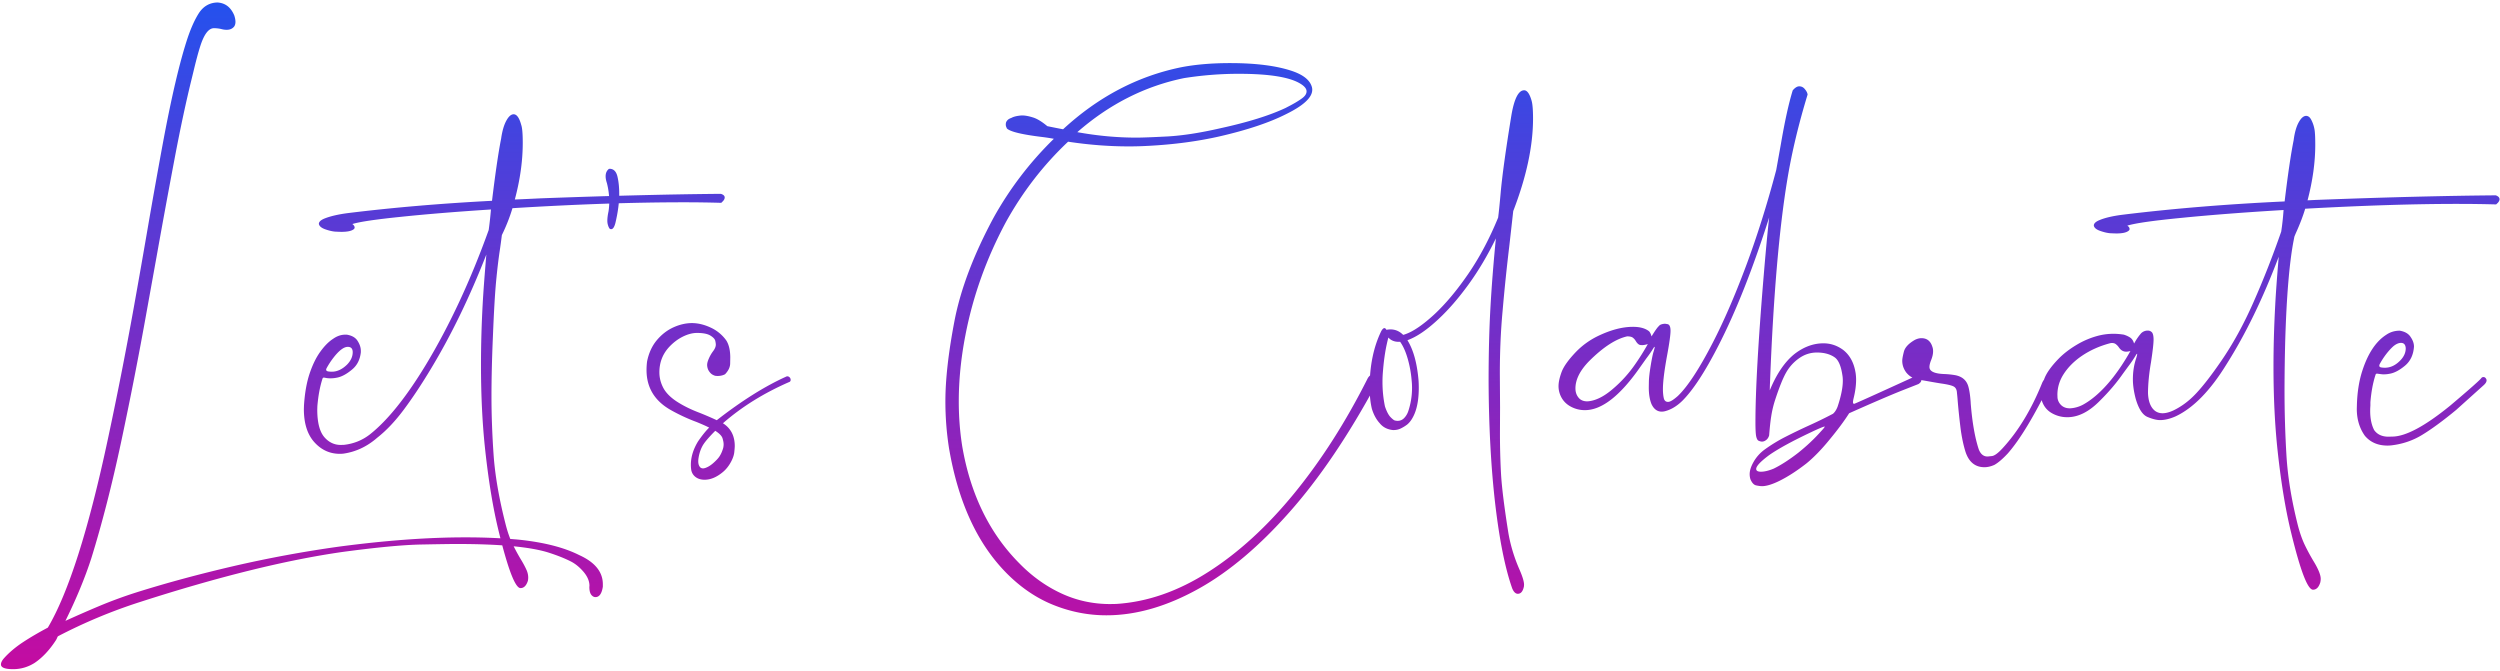 <svg width="570" height="153" fill="none" xmlns="http://www.w3.org/2000/svg">
  <path d="M3 152.569c-1.855 0-2.783-.358-2.783-1.074 0-.439.26-.944.781-1.514 1.156-1.269 2.572-2.457 4.248-3.564 1.66-1.091 3.548-2.197 5.664-3.32 4.72-8.008 9.277-22.315 13.672-42.92a933.186 933.186 0 005.884-29.859c1.107-6.168 2.173-12.24 3.198-18.212a1662.23 1662.23 0 013.418-19.166c2.002-10.807 3.906-18.92 5.713-24.34.797-2.344 1.66-4.232 2.588-5.664C46.408 1.406 47.8.616 49.558.567c1.79.098 3.076 1.083 3.857 2.954.18.554.269 1.042.269 1.465 0 .407-.09.749-.269 1.026-.39.52-.968.781-1.733.781-.391 0-.798-.057-1.221-.17a7.647 7.647 0 00-1.709-.196c-1.205.032-2.238 1.408-3.1 4.126-.44 1.367-.953 3.28-1.539 5.737l-.488 2.002c-1.27 5.176-2.555 11.206-3.857 18.09a2157.804 2157.804 0 00-4.053 22.047l-2.246 12.45a921.07 921.07 0 01-5.86 29.933c-2.083 9.765-4.345 18.587-6.787 26.464-1.448 4.476-3.418 9.237-5.908 14.283a283.108 283.108 0 017.568-3.321 103.137 103.137 0 018.472-3.125c6.917-2.181 14.372-4.199 22.363-6.054a276.364 276.364 0 0123.902-4.419c10.644-1.416 20.288-2.124 28.93-2.124 4.33 0 8.407.179 12.232.537 5.664.602 10.213 1.766 13.647 3.491 3.614 1.628 5.42 3.849 5.42 6.665v.562c-.244 1.578-.805 2.368-1.684 2.368-.277 0-.529-.106-.757-.318-.423-.358-.635-1.033-.635-2.026l.024-.22c0-1.074-.455-2.148-1.367-3.222-.911-1.058-1.888-1.848-2.929-2.369-1.384-.699-3.068-1.367-5.054-2.002-4.15-1.302-11.108-1.953-20.874-1.953-1.4 0-4.142.041-8.228.122-4.069.082-10.001.643-17.797 1.685-12.891 1.839-28.305 5.648-46.24 11.426a119.592 119.592 0 00-18.702 7.812c-.081.13-.155.277-.22.44a4.089 4.089 0 01-.244.464c-1.48 2.278-3.117 4.012-4.907 5.2-1.497.927-3.109 1.391-4.834 1.391zm115.674-18.481c-1.205 0-2.873-4.362-5.005-13.086-1.253-5.127-2.271-11.287-3.052-18.481-.635-5.844-.952-12.289-.952-19.336 0-4.509.13-9.156.391-13.94.146-2.67.423-6.406.83-11.207-3.776 9.652-7.959 18.286-12.55 25.903-2.147 3.581-4.223 6.714-6.225 9.4-1.985 2.67-4.004 4.81-6.054 6.42l-.464.391c-2.181 1.791-4.598 2.881-7.251 3.272a7.877 7.877 0 01-.855.049c-2.213 0-4.101-.83-5.664-2.491-1.692-1.774-2.539-4.345-2.539-7.714l.025-.83c.179-2.8.602-5.209 1.27-7.227.683-2.035 1.497-3.703 2.44-5.005.944-1.318 1.921-2.303 2.93-2.954.895-.635 1.831-.952 2.808-.952h.293c1.188.195 2.018.675 2.49 1.44.488.765.732 1.514.732 2.246v.318c-.179 1.676-.838 2.986-1.977 3.93-1.22 1.026-2.352 1.644-3.394 1.856a7.761 7.761 0 01-1.562.17c-.456 0-.887-.048-1.294-.146l-.195-.024c-.18 0-.293.106-.342.317-.57 1.774-.952 3.841-1.148 6.201l-.024.757c0 2.946.537 5.046 1.611 6.3 1.026 1.187 2.279 1.781 3.76 1.781l.733-.024c2.197-.244 4.158-1.034 5.883-2.368 4.02-3.174 8.277-8.464 12.769-15.87 5.403-8.951 10.18-19.197 14.331-30.737.211-1.513.382-3.076.513-4.687-7.992.52-14.86 1.082-20.606 1.684-5.73.586-9.391 1.131-10.986 1.636l.293.269c.146.179.22.358.22.537 0 .162-.098.309-.293.44-.505.357-1.416.536-2.735.536-.228 0-.683-.016-1.367-.049-.667-.048-1.44-.227-2.32-.537-.862-.309-1.342-.716-1.44-1.22 0-.456.399-.855 1.196-1.197 1.4-.57 3.264-1 5.591-1.294 10.205-1.253 21.102-2.18 32.691-2.783.748-6.217 1.44-10.937 2.075-14.16.244-1.725.635-3.084 1.172-4.077.537-.993 1.098-1.49 1.684-1.49.716 0 1.294.814 1.734 2.442.228.667.342 2.026.342 4.077 0 4.102-.603 8.407-1.807 12.915a679.76 679.76 0 005.884-.268c15.755-.586 29.451-.928 41.089-1.026.585.18.878.456.878.83 0 .277-.13.554-.39.83l-.391.391a282.013 282.013 0 00-8.569-.122c-11.458 0-24.471.448-39.038 1.343a40.427 40.427 0 01-2.417 6.128 136.69 136.69 0 01-.488 3.589c-.293 1.936-.57 4.28-.831 7.03-.26 2.752-.504 6.991-.732 12.72-.212 4.965-.317 9.457-.317 13.477 0 4.2.162 8.659.488 13.379.342 4.72 1.253 9.969 2.734 15.747.44 1.742.969 3.247 1.587 4.517a47.461 47.461 0 001.831 3.393c.602.977 1.074 1.864 1.416 2.661.212.538.318 1.058.318 1.563 0 .26-.025.513-.074.757-.358 1.107-.919 1.66-1.684 1.66zm-43.018-49.34c1.221 0 2.385-.546 3.491-1.637.847-.879 1.27-1.815 1.27-2.807 0-.814-.374-1.221-1.123-1.221-.912 0-2.018.846-3.32 2.54a17.602 17.602 0 00-1.465 2.245c-.098.163-.147.301-.147.415a.39.39 0 00.098.244c.081.082.236.139.464.171.244.033.488.05.732.05zm63.697-32.496a.855.855 0 01-.269-.049c-.195-.146-.366-.496-.513-1.05a3.342 3.342 0 01-.097-.854c0-.57.089-1.27.268-2.1.114-.748.171-1.497.171-2.246 0-1.4-.179-2.8-.537-4.2-.195-.585-.293-1.106-.293-1.562 0-.732.252-1.294.757-1.684l.171-.025c.862.017 1.44.562 1.733 1.636.293 1.172.44 2.523.44 4.053 0 2.018-.293 4.248-.879 6.69-.244.927-.562 1.391-.952 1.391zm21.289 57.129c-.944 0-1.709-.277-2.295-.83a2.537 2.537 0 01-.733-1.343 7.73 7.73 0 01-.097-1.221c0-1.774.545-3.556 1.635-5.346.928-1.351 1.774-2.401 2.539-3.15l-.805-.39a63.9 63.9 0 00-2.051-.88 40.969 40.969 0 01-5.811-2.685c-3.743-2.083-5.615-5.143-5.615-9.18 0-.618.041-1.26.122-1.928.391-1.937 1.131-3.557 2.222-4.859 1.09-1.302 2.352-2.278 3.784-2.93 1.432-.65 2.857-.976 4.273-.976 1.399.016 2.823.366 4.272 1.05a8.931 8.931 0 013.54 2.954c.586.96.879 2.246.879 3.857l-.024 1.319c0 .846-.391 1.676-1.172 2.49l-.269.122a2.896 2.896 0 01-.659.195c-.26.05-.513.074-.757.074-.065 0-.203-.008-.415-.025-.195-.016-.456-.114-.781-.293-.326-.195-.619-.512-.879-.952a2.765 2.765 0 01-.317-1.245c0-.39.13-.879.39-1.465a8.274 8.274 0 01.977-1.684c.407-.538.61-1.034.61-1.49 0-.195-.041-.48-.122-.854-.081-.39-.448-.79-1.099-1.197-.651-.406-1.676-.61-3.076-.61-1.025 0-2.124.293-3.296.88-1.155.585-2.213 1.407-3.174 2.465-1.399 1.579-2.099 3.459-2.099 5.64 0 1.204.293 2.376.879 3.515.602 1.14 1.636 2.19 3.1 3.15 1.465.944 3.133 1.774 5.005 2.49a74.016 74.016 0 014.102 1.758c5.68-4.427 10.954-7.74 15.82-9.937a.65.65 0 01.293-.073c.13 0 .269.057.415.17a.788.788 0 01.318.66.533.533 0 01-.196.415c-5.859 2.54-10.945 5.697-15.259 9.473l.074.024c1.757 1.14 2.636 2.865 2.636 5.176 0 .211-.032.635-.097 1.269-.049.651-.277 1.376-.684 2.173-.553 1.074-1.245 1.937-2.075 2.588-1.351 1.091-2.694 1.636-4.028 1.636zm-.342-2.588c.293 0 .683-.13 1.172-.391.488-.26 1.009-.659 1.562-1.196.554-.521.944-.993 1.172-1.416.244-.407.464-.928.659-1.562.082-.31.122-.619.122-.928 0-.358-.081-.806-.244-1.343-.146-.537-.7-1.115-1.66-1.733-1.367 1.367-2.295 2.441-2.783 3.222-.505.847-.847 1.823-1.026 2.93a4.9 4.9 0 00-.073.781c0 .684.187 1.18.562 1.489.162.098.341.147.537.147zm91.968 33.496c-4.151 0-8.187-.789-12.11-2.368-3.922-1.579-7.519-4.037-10.791-7.373-6.608-6.738-10.945-16.236-13.013-28.491a68.817 68.817 0 01-.805-10.596c0-4.98.692-11.084 2.075-18.31 1.4-7.243 4.378-15.097 8.936-23.56a78.24 78.24 0 0113.72-17.945 42.37 42.37 0 00-2.49-.39c-4.753-.57-7.495-1.229-8.228-1.978l-.073-.195a1.469 1.469 0 01-.171-.708c0-.114.017-.252.049-.415.049-.18.163-.366.342-.562.195-.211.488-.382.879-.512.423-.244 1.033-.415 1.831-.513.212-.033.431-.049.659-.049.651 0 1.449.147 2.393.44.944.276 2.05.944 3.32 2.002 1.514.309 2.71.545 3.589.708 8.008-7.39 16.976-12.102 26.904-14.136 3.272-.635 6.991-.952 11.157-.952 5.957 0 10.726.618 14.307 1.855 2.555.895 4.02 2.14 4.395 3.736.032.162.048.325.048.488 0 1.758-1.993 3.613-5.981 5.566-3.792 1.92-8.83 3.605-15.112 5.054-4.997 1.14-10.45 1.864-16.358 2.173a78.286 78.286 0 01-4.394.122c-4.509 0-9.115-.358-13.819-1.074-5.615 5.29-10.343 11.401-14.184 18.335-4.427 8.252-7.503 16.845-9.229 25.78-1.009 5.21-1.513 10.247-1.513 15.113 0 3.483.26 6.877.781 10.181 1.872 10.97 6.225 19.889 13.061 26.758 3.028 3.092 6.397 5.452 10.108 7.08 3.32 1.448 6.844 2.173 10.571 2.173l1.343-.025c7.096-.439 14.095-2.864 20.996-7.275 6.901-4.395 13.444-10.376 19.629-17.945 6.185-7.568 11.776-16.324 16.772-26.27.326-.52.668-.78 1.026-.78.032 0 .154.016.366.049.211.016.423.227.635.634.097.196.146.39.146.586 0 .244-.065.497-.195.757-6.413 11.865-13.029 21.639-19.849 29.321-6.819 7.699-13.623 13.461-20.41 17.285-7.357 4.151-14.461 6.226-21.313 6.226zm6.836-108.911c1.285 0 3.653-.09 7.104-.269 3.451-.195 7.479-.822 12.085-1.88 6.25-1.367 11.19-2.905 14.819-4.614l.415-.22c1.351-.683 2.442-1.326 3.272-1.928.732-.521 1.098-1.066 1.098-1.636 0-.586-.447-1.155-1.342-1.709-2.425-1.53-7.137-2.295-14.136-2.295-4.134 0-8.276.326-12.427.977-8.919 1.823-17.041 5.932-24.365 12.329 4.574.83 9.066 1.245 13.477 1.245zm86.962 104.004c-.504 0-.927-.399-1.269-1.196-1.611-4.541-2.905-10.954-3.882-19.239-.96-8.268-1.465-17.602-1.514-28.003 0-6.2.139-11.775.415-16.723.277-4.965.692-10.254 1.246-15.87-1.905 3.907-3.988 7.414-6.25 10.523-2.247 3.093-4.493 5.689-6.739 7.788-2.653 2.507-5.045 4.142-7.177 4.907 1.367 2.198 2.213 5.282 2.539 9.253.032.521.048 1.05.048 1.587 0 2.36-.309 4.305-.927 5.835-.472 1.156-1.05 2.01-1.734 2.564a8.73 8.73 0 01-1.44.878c-.488.245-1.042.367-1.66.367h-.122c-1.286-.13-2.295-.651-3.028-1.563-.765-.83-1.359-1.92-1.782-3.271-.342-1.432-.513-3.028-.513-4.785 0-5.013.887-9.335 2.661-12.964.261-.44.497-.66.708-.66.163 0 .318.13.464.391.31-.065.619-.097.928-.097 1.091 0 2.051.415 2.881 1.245.163-.033.325-.082.488-.147 1.839-.635 4.069-2.165 6.69-4.59 2.555-2.392 5.118-5.46 7.69-9.204 2.572-3.76 4.834-8.024 6.787-12.793.147-1.09.334-2.913.562-5.468.342-3.956 1.172-9.962 2.49-18.018.651-3.695 1.611-5.542 2.881-5.542.683 0 1.253.806 1.709 2.417.211.765.317 2.108.317 4.028 0 6.266-1.505 13.298-4.516 21.094l-.879 7.837a430.81 430.81 0 00-1.538 14.844c-.424 4.573-.635 9.367-.635 14.38l.049 7.69-.025 5.957c0 3.092.082 6.16.244 9.204.179 3.06.725 7.471 1.636 13.233.472 2.88 1.327 5.737 2.564 8.569.699 1.595 1.049 2.75 1.049 3.467l-.024.39c-.228 1.123-.692 1.685-1.392 1.685zm-27.392-39.429c.602 0 1.115-.236 1.538-.708.423-.456.732-1.009.928-1.66a16.712 16.712 0 00.708-6.934 25.175 25.175 0 00-.904-4.907c-.455-1.579-1.025-2.848-1.709-3.808h-.341c-.977 0-1.758-.326-2.344-.977-.586 2.181-.993 4.688-1.221 7.52-.081.878-.122 1.75-.122 2.612 0 1.904.187 3.76.562 5.566.374 1.123.789 1.929 1.245 2.417.472.489.822.757 1.049.806.228.049.432.073.611.073zm83.056 14.893c-.309 0-.74-.057-1.293-.171-.538-.098-.985-.57-1.343-1.416a3.923 3.923 0 01-.171-1.148c0-.83.309-1.782.928-2.856a8.92 8.92 0 012.49-2.759 35.656 35.656 0 014.761-2.905 135.773 135.773 0 015.151-2.49 101.705 101.705 0 005.664-2.76c.423-.357.773-.894 1.05-1.61.797-2.393 1.196-4.37 1.196-5.933 0-.456-.032-.87-.098-1.245-.293-2.019-.846-3.353-1.66-4.004-1.058-.781-2.441-1.172-4.15-1.172-1.481 0-2.84.44-4.077 1.318a9.96 9.96 0 00-2.954 3.272c-.733 1.286-1.579 3.401-2.539 6.347a23.71 23.71 0 00-.855 3.663c-.163.992-.317 2.425-.464 4.296-.163.554-.464.953-.903 1.197a1.416 1.416 0 01-.733.219c-.195 0-.447-.065-.756-.195-.293-.13-.497-.553-.611-1.27-.081-.634-.122-1.619-.122-2.954 0-7.112.619-18.147 1.856-33.105.472-5.664.895-10.189 1.269-13.574-3.727 11.735-7.593 21.492-11.596 29.272-3.077 6.006-5.835 10.205-8.277 12.598-1.204 1.156-2.466 1.912-3.784 2.27-.293.082-.57.123-.83.123-1.025 0-1.807-.578-2.344-1.734-.407-1.009-.61-2.262-.61-3.76 0-.114.008-.61.024-1.489.033-.879.171-2.059.415-3.54.244-1.497.464-2.555.659-3.174.163-.537.245-.87.245-1 0-.05-.017-.074-.049-.074-.033 0-.098.073-.196.22a26.975 26.975 0 01-1.66 2.417l-1.318 1.855c-4.59 6.624-8.814 9.937-12.671 9.937a6.666 6.666 0 01-3.613-1.026c-1.074-.683-1.807-1.66-2.198-2.93a5.34 5.34 0 01-.219-1.537c0-.863.236-1.937.708-3.223.488-1.286 1.603-2.832 3.344-4.639a17.768 17.768 0 014.883-3.515c2.93-1.416 5.607-2.124 8.033-2.124 1.611 0 2.84.341 3.686 1.025.244.277.431.675.562 1.196v-.049c.765-1.253 1.31-2.026 1.635-2.319a.162.162 0 01.074-.073c.195-.277.651-.44 1.367-.488l.586.097c.439.114.659.619.659 1.514s-.244 2.677-.733 5.347c-.667 3.597-1.001 6.25-1.001 7.959 0 .78.066 1.464.196 2.05.13.57.456.855.976.855.472 0 1.213-.448 2.222-1.343 2.23-2.132 4.875-6.16 7.935-12.085 2.522-4.883 5.045-10.693 7.568-17.431 2.523-6.739 4.834-14.071 6.934-21.998l1.074-5.981c.879-5.143 1.774-9.204 2.685-12.183.521-.618 1.018-.927 1.49-.927.52 0 .952.22 1.294.659.358.423.561.83.61 1.22-2.051 6.723-3.581 13.119-4.59 19.19-1.904 11.426-3.231 26.929-3.979 46.509a39.262 39.262 0 00-.049 1.733c1.562-3.792 3.466-6.575 5.713-8.35 2.083-1.578 4.256-2.368 6.518-2.368 1.611 0 3.093.489 4.444 1.465 1.578 1.205 2.547 3.003 2.905 5.396.065.472.097.96.097 1.465 0 1.27-.187 2.66-.561 4.174-.098.391-.147.7-.147.928 0 .244.09.366.269.366.13 0 4.785-2.1 13.965-6.299.26-.114.48-.17.659-.17.163 0 .301.048.415.146a.88.88 0 01.317.708c0 .049-.024.18-.073.39-.032.212-.236.448-.61.709l-3.906 1.538c-2.605 1.041-6.576 2.75-11.914 5.127-1.091 1.725-2.564 3.71-4.419 5.957-1.84 2.262-3.606 4.085-5.298 5.469-2.149 1.676-4.183 2.994-6.104 3.955-1.676.83-3.027 1.245-4.053 1.245zM361.936 91.51c1.79-.114 3.71-1.05 5.761-2.808a28.915 28.915 0 005.2-5.762 55.084 55.084 0 002.808-4.492c-.537.163-.968.244-1.294.244l-.39-.024c-.375-.049-.733-.358-1.075-.928a2.483 2.483 0 00-.61-.708c-.244-.228-.692-.342-1.343-.342-2.555.57-5.412 2.417-8.569 5.542-2.149 2.165-3.223 4.273-3.223 6.324 0 .927.293 1.692.879 2.295.44.439 1.058.659 1.856.659zm39.575 16.04c.797 0 1.766-.236 2.905-.708 1.693-.83 3.556-2.035 5.591-3.613 1.986-1.596 3.711-3.223 5.176-4.883.569-.603.854-.96.854-1.075l-.049-.024c-.423.098-1.424.52-3.003 1.27-4.313 2.034-7.519 3.784-9.619 5.249-1.969 1.464-2.954 2.514-2.954 3.149 0 .423.366.635 1.099.635zm50.952-1.026c-2.083 0-3.516-1.139-4.297-3.418-.505-1.578-.895-3.434-1.172-5.566-.26-2.132-.472-4.167-.635-6.104a44.18 44.18 0 00-.171-1.83c-.032-.765-.301-1.27-.805-1.514-.488-.244-1.432-.464-2.832-.66-.83-.13-1.872-.309-3.125-.537l-.977-.17a9.939 9.939 0 01-2.075-.489c-.635-.228-1.221-.667-1.758-1.318-.602-.814-.903-1.7-.903-2.661 0-.407.122-1.09.366-2.05.244-.977 1.066-1.873 2.466-2.686.537-.277 1.05-.415 1.538-.415 1.253 0 2.083.65 2.49 1.953.114.309.171.65.171 1.025 0 .635-.163 1.343-.488 2.124-.228.586-.342 1.074-.342 1.465 0 1.009 1.164 1.546 3.491 1.611.733.033 1.457.106 2.173.22 1.774.277 2.857 1.204 3.247 2.783.228.879.391 2.026.488 3.442v.123c.342 4.361.953 7.885 1.832 10.571.423 1.107 1.09 1.66 2.001 1.66.082 0 .407-.033.977-.098.586-.048 1.392-.626 2.417-1.733 3.613-3.906 6.649-8.92 9.106-15.04.424-.846.863-1.269 1.319-1.269.374 0 .561.326.561.977v.293c-3.711 7.617-6.966 13.013-9.765 16.186-1.156 1.237-2.165 2.1-3.028 2.588-.797.358-1.554.537-2.27.537zm74.902 27.93c-1.22 0-2.889-4.362-5.005-13.086-1.253-5.127-2.27-11.287-3.051-18.481-.635-5.843-.953-12.289-.953-19.336 0-4.444.131-9.074.391-13.892.13-2.62.399-6.331.806-11.133-3.565 9.457-7.544 17.652-11.939 24.585-3.694 5.99-7.552 9.929-11.572 11.817-1.286.57-2.474.854-3.564.854-.749 0-1.693-.236-2.832-.708-1.14-.472-2.043-1.863-2.71-4.175-.424-1.627-.635-3.1-.635-4.418 0-1.693.244-3.272.732-4.737.163-.52.244-.854.244-1 0-.05-.008-.074-.024-.074-.049 0-.122.073-.22.22a23.578 23.578 0 01-1.636 2.441l-1.342 1.831c-1.433 2.067-3.158 4.102-5.176 6.104-2.49 2.571-4.997 3.857-7.52 3.857a7.002 7.002 0 01-3.588-.952c-1.091-.635-1.84-1.587-2.247-2.857a5.68 5.68 0 01-.195-1.513c0-.88.244-1.986.733-3.32.472-1.351 1.586-2.93 3.344-4.737 1.107-1.123 2.45-2.156 4.029-3.1a18.72 18.72 0 015.151-2.149c1.074-.26 2.165-.39 3.271-.39.782 0 1.571.065 2.369.195a5.56 5.56 0 011.44.659c.423.277.724.732.903 1.367l.171-.293c.407-.732.895-1.424 1.465-2.075.423-.39.92-.586 1.489-.586.407 0 .741.155 1.001.464.212.326.318.854.318 1.587 0 .895-.196 2.62-.586 5.176-.44 2.555-.668 4.882-.684 6.982.065 1.953.602 3.32 1.611 4.102.489.358 1.058.537 1.709.537.733 0 1.571-.22 2.515-.66 1.872-.91 3.589-2.205 5.151-3.881 1.579-1.677 3.459-4.102 5.64-7.276 2.718-3.939 5.192-8.439 7.422-13.5 2.246-5.063 4.354-10.426 6.323-16.09.244-1.578.423-3.222.537-4.931-8.903.537-16.626 1.131-23.169 1.782-6.543.635-10.693 1.229-12.451 1.782l.318.269c.13.179.195.35.195.512 0 .163-.098.31-.293.44-.505.374-1.408.561-2.71.561-.244 0-.708-.016-1.392-.048-.667-.05-1.44-.228-2.319-.537-.879-.31-1.359-.717-1.44-1.221 0-.456.398-.855 1.196-1.196 1.318-.57 3.182-1.001 5.591-1.294 11.474-1.4 23.714-2.401 36.719-3.003.732-6.12 1.416-10.767 2.05-13.94.228-1.742.611-3.101 1.148-4.078.537-.976 1.098-1.473 1.684-1.49.456 0 .83.261 1.123.782.407.733.684 1.555.83 2.466.098.667.147 1.79.147 3.37 0 3.954-.586 8.17-1.758 12.646.098-.017.204-.025.318-.025l1.513-.073c15.755-.602 29.452-.952 41.089-1.05.57.212.855.513.855.903 0 .228-.123.489-.367.782l-.415.39c-2.75-.081-5.713-.122-8.886-.122-9.782 0-21.33.366-34.644 1.099-.488 1.628-1.156 3.385-2.002 5.273-.163.358-.317.725-.464 1.099l-.171.879c-.96 4.98-1.595 12.467-1.904 22.46a449.111 449.111 0 00-.171 11.842c0 4.866.147 9.765.44 14.697.293 4.932 1.171 10.286 2.636 16.064.456 1.726.993 3.223 1.612 4.493a47.495 47.495 0 001.831 3.393c1.155 1.872 1.733 3.263 1.733 4.175 0 .277-.033.553-.098.83-.341 1.107-.895 1.66-1.66 1.66zm-55.371-41.357a7.067 7.067 0 002.93-.83c.928-.505 1.863-1.156 2.807-1.953 2.8-2.36 5.469-5.787 8.008-10.279-.374.098-.7.147-.976.147-.684 0-1.254-.35-1.709-1.05a3.23 3.23 0 00-.611-.635c-.228-.195-.537-.293-.927-.293-.147 0-.31.025-.489.073-2.311.619-4.394 1.547-6.25 2.784-1.839 1.236-3.279 2.677-4.321 4.32-.911 1.45-1.367 2.996-1.367 4.64l.024.683c.082.667.375 1.237.879 1.71.505.455 1.148.683 1.929.683h.073zm72.363 8.496c-2.197 0-3.922-.749-5.175-2.246-1.221-1.726-1.831-3.768-1.831-6.128l.024-.855c.081-3.027.521-5.72 1.318-8.08 1.27-3.81 3.052-6.454 5.347-7.935.911-.635 1.945-.953 3.101-.953 1.188.196 2.026.692 2.514 1.49.489.716.733 1.432.733 2.148-.131 1.856-.806 3.296-2.027 4.322-1.204 1.009-2.327 1.619-3.369 1.83a7.755 7.755 0 01-1.562.171c-.179 0-.668-.056-1.465-.17-.195 0-.318.114-.366.341-.57 1.758-.953 3.817-1.148 6.177v.757c-.032.423-.049.83-.049 1.22 0 1.742.301 3.199.904 4.37.716 1.01 1.806 1.514 3.271 1.514l.83-.024c3.044 0 7.455-2.352 13.233-7.056 4.524-3.825 6.909-5.94 7.153-6.347a.622.622 0 01.415-.171c.26 0 .456.114.586.342.098.13.146.268.146.415 0 .325-.211.683-.634 1.074l-6.299 5.664c-2.979 2.458-5.55 4.346-7.715 5.664-2.148 1.318-4.508 2.124-7.08 2.417a7.444 7.444 0 01-.855.049zm-.61-17.75c1.27 0 2.433-.544 3.491-1.635.847-.846 1.27-1.782 1.27-2.808-.049-.813-.407-1.22-1.074-1.22-.538 0-1.107.244-1.709.732-.521.456-1.075 1.058-1.661 1.807a17.662 17.662 0 00-1.464 2.246.96.96 0 00-.122.415.39.39 0 00.097.244c.065.081.22.138.464.17.244.034.48.05.708.05z" fill="url(#paint0_linear)"/>
  <defs>
    <linearGradient id="paint0_linear" x1="290.5" y1="-34" x2="290.5" y2="182" gradientUnits="userSpaceOnUse">
      <stop stop-color="#0061FF"/>
      <stop offset=".938" stop-color="#D50499"/>
    </linearGradient>
  </defs>
</svg>
